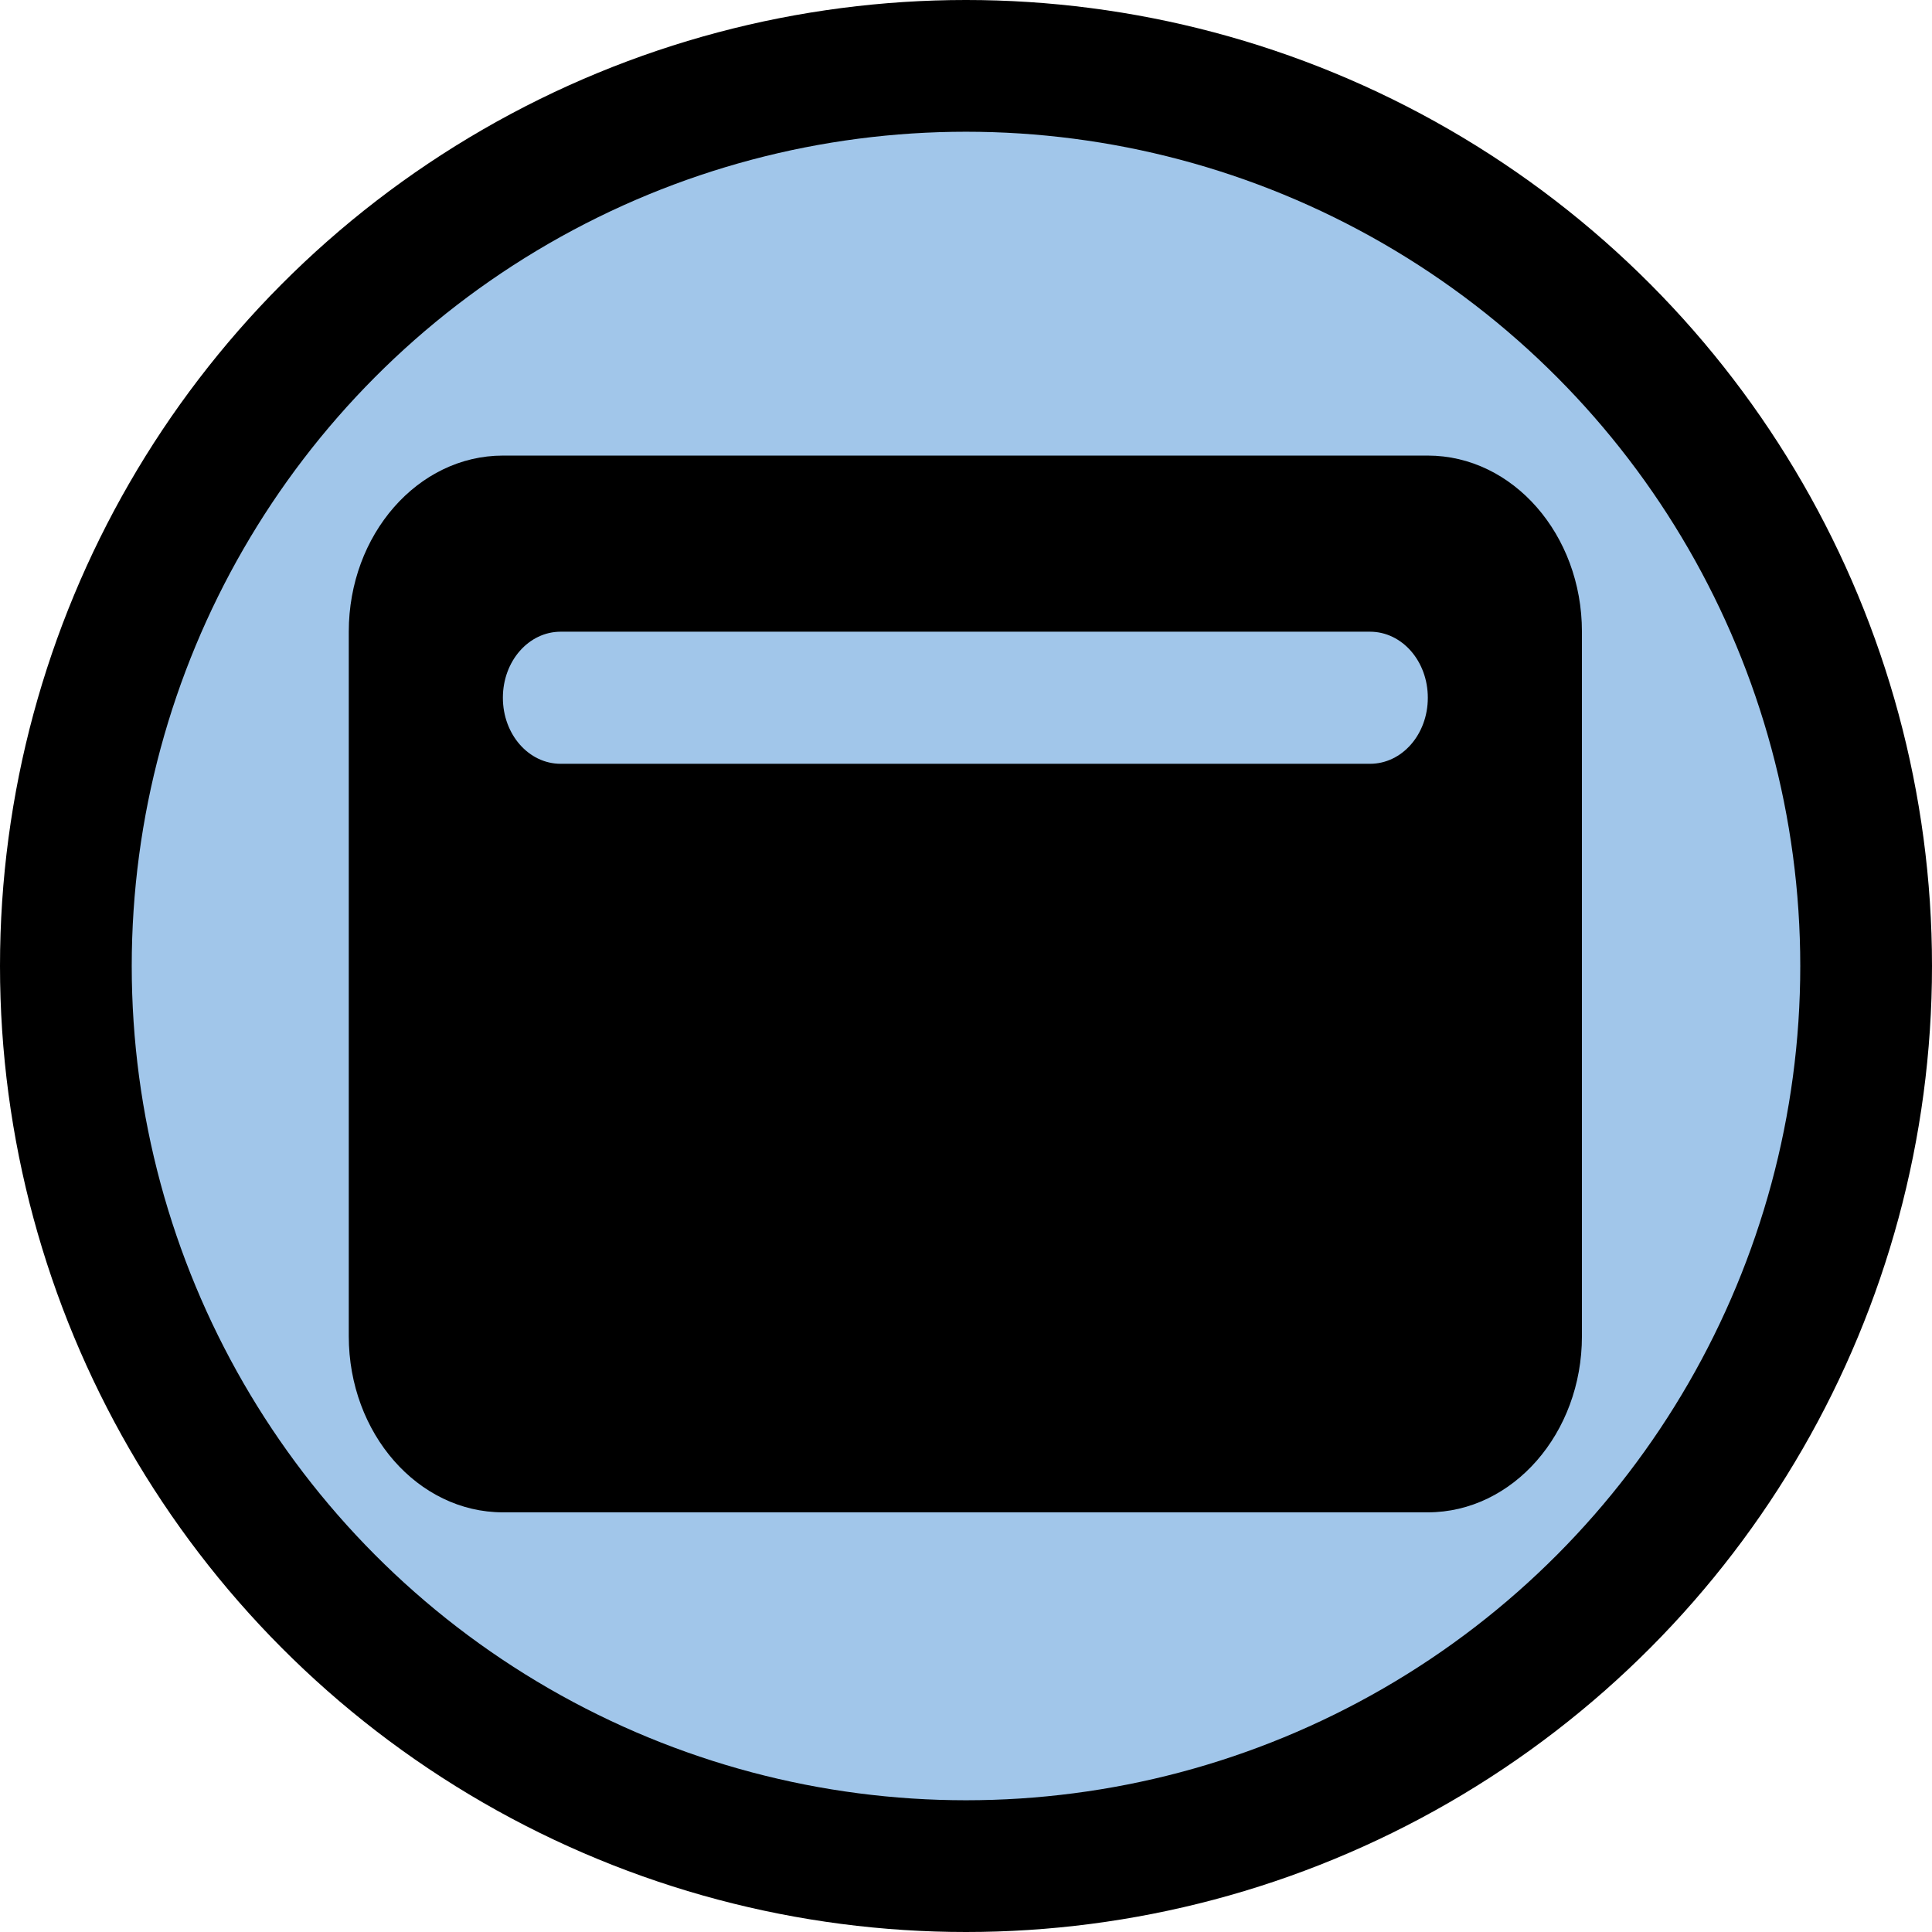 <?xml version="1.0" encoding="UTF-8" standalone="no"?>
<!-- Created with Inkscape (http://www.inkscape.org/) -->

<svg
   width="58.208mm"
   height="58.208mm"
   viewBox="0 0 58.208 58.208"
   version="1.1"
   id="svg1"
   xml:space="preserve"
   inkscape:export-batch-path="/Users/cobbler/Downloads"
   inkscape:export-batch-name="black"
   inkscape:version="1.4.2 (ebf0e940, 2025-05-08)"
   sodipodi:docname="drawing.svg"
   inkscape:export-filename="../black_MSSQL_ServerRole.png"
   inkscape:export-xdpi="96"
   inkscape:export-ydpi="96"
   xmlns:inkscape="http://www.inkscape.org/namespaces/inkscape"
   xmlns:sodipodi="http://sodipodi.sourceforge.net/DTD/sodipodi-0.dtd"
   xmlns="http://www.w3.org/2000/svg"
   xmlns:svg="http://www.w3.org/2000/svg"><sodipodi:namedview
     id="namedview1"
     pagecolor="#ffffff"
     bordercolor="#000000"
     borderopacity="0.25"
     inkscape:showpageshadow="2"
     inkscape:pageopacity="0.0"
     inkscape:pagecheckerboard="0"
     inkscape:deskcolor="#d1d1d1"
     inkscape:document-units="mm"
     inkscape:zoom="0.89887065"
     inkscape:cx="396.05254"
     inkscape:cy="561.25984"
     inkscape:window-width="1920"
     inkscape:window-height="1186"
     inkscape:window-x="0"
     inkscape:window-y="25"
     inkscape:window-maximized="0"
     inkscape:current-layer="g2" /><defs
     id="defs1" /><g
     inkscape:label="SNOWApplication"
     id="g90"
     transform="translate(-75.216,-113.557)"
     style="display:inline"
     inkscape:highlight-color="#a1c6ea"
     inkscape:groupmode="layer"><circle
       style="display:inline;fill:#000000;fill-opacity:1;stroke:none;stroke-width:2.646;stroke-dasharray:none;paint-order:fill markers stroke"
       id="circle89"
       cx="104.32"
       cy="142.661"
       r="29.104"
       inkscape:label="BlackBorder" /><circle
       style="display:inline;fill:#a1c6ea;fill-opacity:1;stroke:none;stroke-width:2.285;stroke-dasharray:none;paint-order:fill markers stroke"
       id="circle90"
       cx="104.32"
       cy="142.661"
       inkscape:label="#A1C6EA"
       r="25.135" /><path
       d="m 90.368,127.283 c -2.562,0 -4.644,2.38 -4.644,5.306 v 21.226 c 0,2.927 2.083,5.306 4.644,5.306 h 27.865 c 2.562,0 4.644,-2.38 4.644,-5.306 v -21.226 c 0,-2.927 -2.083,-5.306 -4.644,-5.306 z m 1.742,5.306 h 24.382 c 0.965,0 1.742,0.887 1.742,1.99 0,1.103 -0.776,1.99 -1.742,1.99 H 92.109 c -0.965,0 -1.742,-0.887 -1.742,-1.99 0,-1.103 0.776,-1.99 1.742,-1.99 z"
       id="path1-52"
       style="stroke-width:0.078"
       inkscape:label="windows-maximize" /></g></svg>
